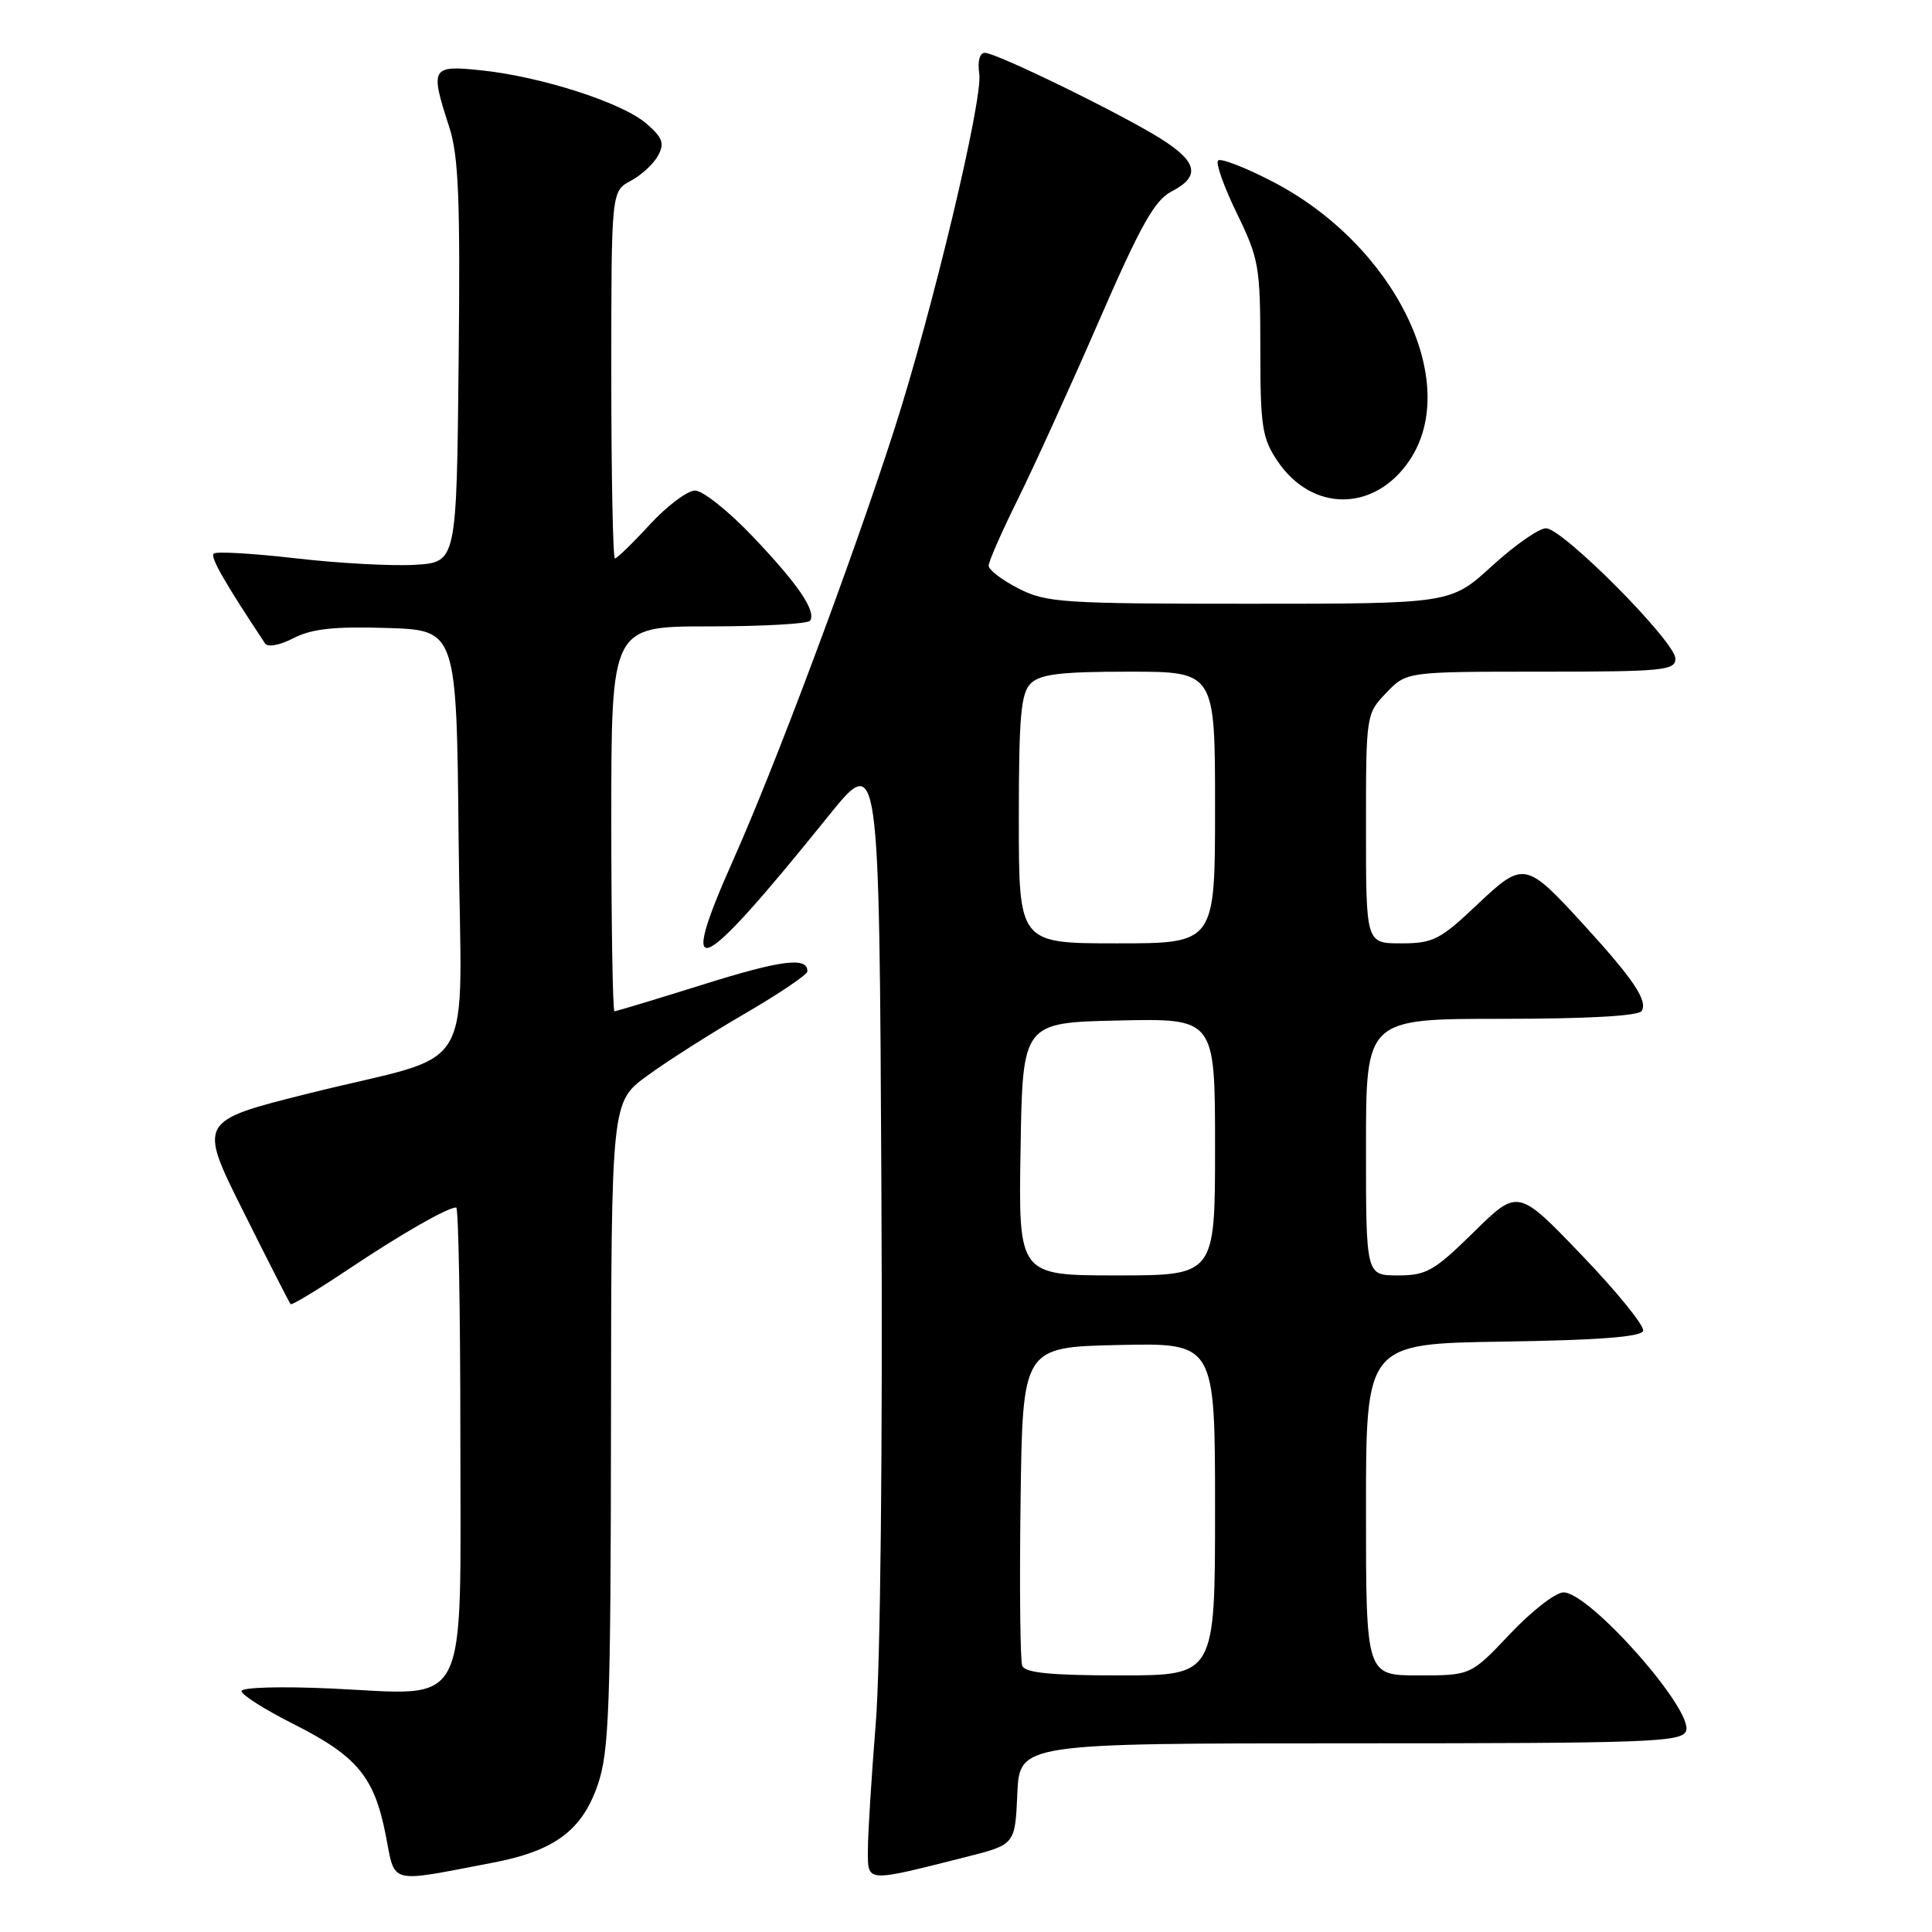<?xml version="1.0" encoding="UTF-8" standalone="no"?>
<!DOCTYPE svg PUBLIC "-//W3C//DTD SVG 1.1//EN" "http://www.w3.org/Graphics/SVG/1.1/DTD/svg11.dtd" >
<svg xmlns="http://www.w3.org/2000/svg" xmlns:xlink="http://www.w3.org/1999/xlink" version="1.1" viewBox="0 0 256 256">
 <g >
 <path fill="currentColor"
d=" M 65.33 246.81 C 73.49 245.25 77.13 242.54 79.21 236.48 C 80.71 232.10 80.92 226.36 80.96 188.76 C 81.00 146.02 81.00 146.02 85.75 142.55 C 88.36 140.64 94.20 136.92 98.73 134.29 C 103.25 131.66 106.97 129.15 106.98 128.72 C 107.03 126.75 103.56 127.19 93.11 130.47 C 86.91 132.41 81.65 134.00 81.42 134.00 C 81.19 134.00 81.00 122.53 81.00 108.50 C 81.00 83.00 81.00 83.00 93.94 83.00 C 101.06 83.00 107.09 82.66 107.35 82.24 C 108.16 80.93 105.72 77.37 99.72 71.07 C 96.55 67.73 93.12 65.00 92.10 65.00 C 91.09 65.00 88.39 67.03 86.11 69.50 C 83.83 71.98 81.74 74.00 81.48 74.00 C 81.22 74.00 81.00 63.05 81.00 49.67 C 81.00 25.34 81.00 25.34 83.58 23.96 C 85.00 23.20 86.63 21.69 87.21 20.60 C 88.08 18.98 87.80 18.23 85.62 16.35 C 82.43 13.60 71.68 10.14 63.77 9.32 C 57.13 8.62 56.96 8.93 59.52 16.81 C 60.77 20.63 61.00 26.41 60.77 48.00 C 60.50 74.50 60.50 74.50 55.00 74.84 C 51.98 75.02 44.86 74.64 39.19 73.98 C 33.52 73.33 28.62 73.04 28.31 73.36 C 27.84 73.82 29.75 77.16 35.12 85.26 C 35.47 85.80 37.07 85.50 38.89 84.56 C 41.29 83.32 44.26 82.99 51.27 83.21 C 60.50 83.50 60.50 83.50 60.77 111.27 C 61.08 143.65 63.72 139.18 40.88 144.89 C 26.26 148.55 26.26 148.55 32.24 160.52 C 35.53 167.11 38.35 172.64 38.51 172.81 C 38.66 172.98 42.10 170.90 46.14 168.20 C 53.17 163.50 59.27 160.00 60.45 160.00 C 60.75 160.00 61.00 173.71 61.00 190.48 C 61.00 227.36 62.42 224.59 43.95 223.74 C 37.19 223.43 32.00 223.58 32.00 224.08 C 32.00 224.57 35.10 226.54 38.90 228.45 C 47.30 232.68 49.59 235.43 51.10 243.11 C 52.42 249.80 51.27 249.50 65.33 246.81 Z  M 128.00 246.06 C 134.50 244.42 134.50 244.42 134.80 237.71 C 135.09 231.00 135.09 231.00 178.94 231.00 C 218.56 231.00 222.85 230.84 223.41 229.37 C 224.46 226.63 210.64 211.00 207.17 211.00 C 206.13 211.00 202.95 213.47 200.09 216.50 C 194.89 222.00 194.89 222.00 187.94 222.00 C 181.00 222.00 181.00 222.00 181.00 200.02 C 181.00 178.05 181.00 178.05 199.17 177.77 C 211.78 177.58 217.45 177.15 217.72 176.35 C 217.93 175.71 214.29 171.21 209.62 166.35 C 201.14 157.50 201.14 157.50 195.29 163.25 C 190.03 168.42 189.01 169.00 185.22 169.00 C 181.00 169.00 181.00 169.00 181.00 152.00 C 181.00 135.00 181.00 135.00 198.94 135.00 C 210.33 135.00 217.12 134.62 217.53 133.96 C 218.36 132.61 216.44 129.74 209.97 122.66 C 202.12 114.07 201.91 114.03 195.64 119.96 C 190.81 124.53 189.87 125.00 185.65 125.00 C 181.00 125.00 181.00 125.00 181.00 109.80 C 181.00 94.68 181.01 94.60 183.69 91.80 C 186.37 89.00 186.37 89.00 204.19 89.00 C 220.40 89.00 222.00 88.84 222.00 87.27 C 222.00 85.04 207.07 70.00 204.85 70.00 C 203.92 70.00 200.70 72.25 197.69 75.00 C 192.22 80.00 192.22 80.00 165.57 80.00 C 140.80 80.00 138.64 79.86 134.96 77.98 C 132.78 76.87 131.00 75.51 131.00 74.96 C 131.00 74.41 132.73 70.48 134.83 66.23 C 136.94 61.98 141.77 51.37 145.56 42.66 C 151.11 29.89 152.98 26.54 155.22 25.38 C 159.08 23.39 158.70 21.47 153.86 18.41 C 148.63 15.11 132.03 7.00 130.50 7.00 C 129.81 7.00 129.51 8.12 129.76 9.79 C 130.25 13.19 123.54 41.25 118.47 57.00 C 112.84 74.45 102.77 101.35 97.20 113.85 C 89.56 130.97 92.42 129.67 109.76 108.14 C 116.50 99.78 116.50 99.78 116.79 157.64 C 116.97 191.80 116.66 220.78 116.04 228.39 C 115.47 235.48 115.00 243.01 115.00 245.12 C 115.00 249.48 114.57 249.45 128.00 246.06 Z  M 186.75 61.03 C 193.75 50.68 184.82 32.45 168.63 24.07 C 165.00 22.18 161.74 20.92 161.40 21.27 C 161.06 21.61 162.18 24.76 163.89 28.27 C 166.82 34.29 167.00 35.32 167.00 46.18 C 167.00 56.52 167.23 58.05 169.28 61.10 C 173.85 67.89 182.14 67.86 186.75 61.03 Z  M 135.45 220.72 C 135.18 220.02 135.08 210.23 135.23 198.97 C 135.50 178.50 135.50 178.50 148.25 178.22 C 161.00 177.94 161.00 177.94 161.00 199.97 C 161.00 222.00 161.00 222.00 148.47 222.00 C 139.22 222.00 135.81 221.66 135.45 220.72 Z  M 135.23 152.25 C 135.50 135.50 135.50 135.50 148.25 135.22 C 161.00 134.94 161.00 134.94 161.00 151.97 C 161.00 169.00 161.00 169.00 147.98 169.00 C 134.95 169.00 134.95 169.00 135.23 152.25 Z  M 135.00 108.57 C 135.00 94.97 135.27 91.87 136.57 90.57 C 137.82 89.33 140.52 89.00 149.57 89.00 C 161.00 89.00 161.00 89.00 161.00 107.00 C 161.00 125.00 161.00 125.00 148.00 125.00 C 135.00 125.00 135.00 125.00 135.00 108.57 Z "/>
</g>
</svg>